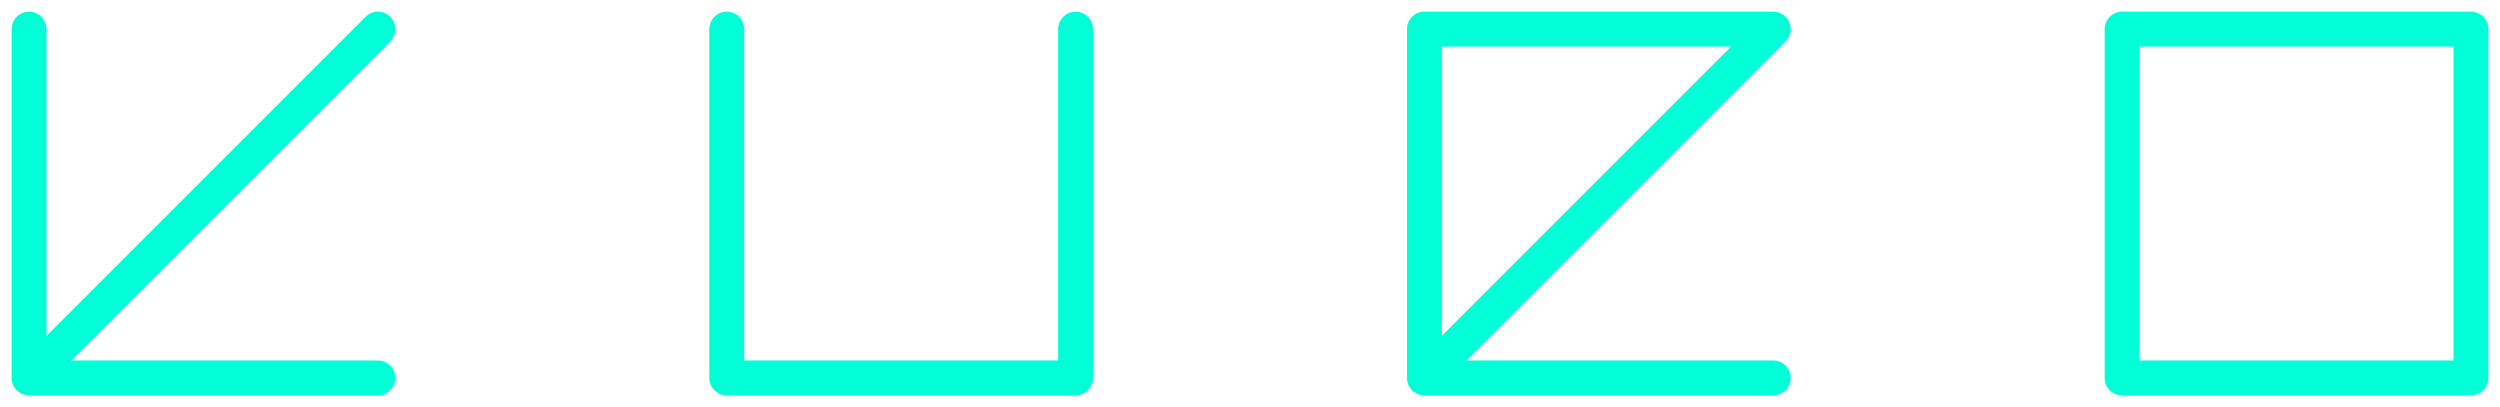 <svg xmlns="http://www.w3.org/2000/svg" baseProfile="full" version="1.1" width="430px" height="70px" style="fill: none; width: 430px; height: 70px; stroke-width: 6;"><path d="" style="stroke-width: 10; stroke-linecap: round; stroke-linejoin: round; stroke: rgb(204, 204, 204); fill: none;"/><path d="" style="stroke-width: 10; stroke-linecap: round; stroke-linejoin: round; stroke: rgb(153, 153, 153); fill: none;"/><path d="M5,5 L5,5 L5,65 L65,65 M65,5 L65,5 L5,65 M125,5 L125,5 L125,65 L185,65 L185,5 M245,65 L245,65 L245,5 L305,5 L245,65 L305,65 M365,5 L365,5 L365,65 L425,65 L425,5 L365,5 " style="stroke-width: 6; stroke-linecap: round; stroke-linejoin: round; stroke: rgb(0, 255, 215); fill: none;"/></svg>
